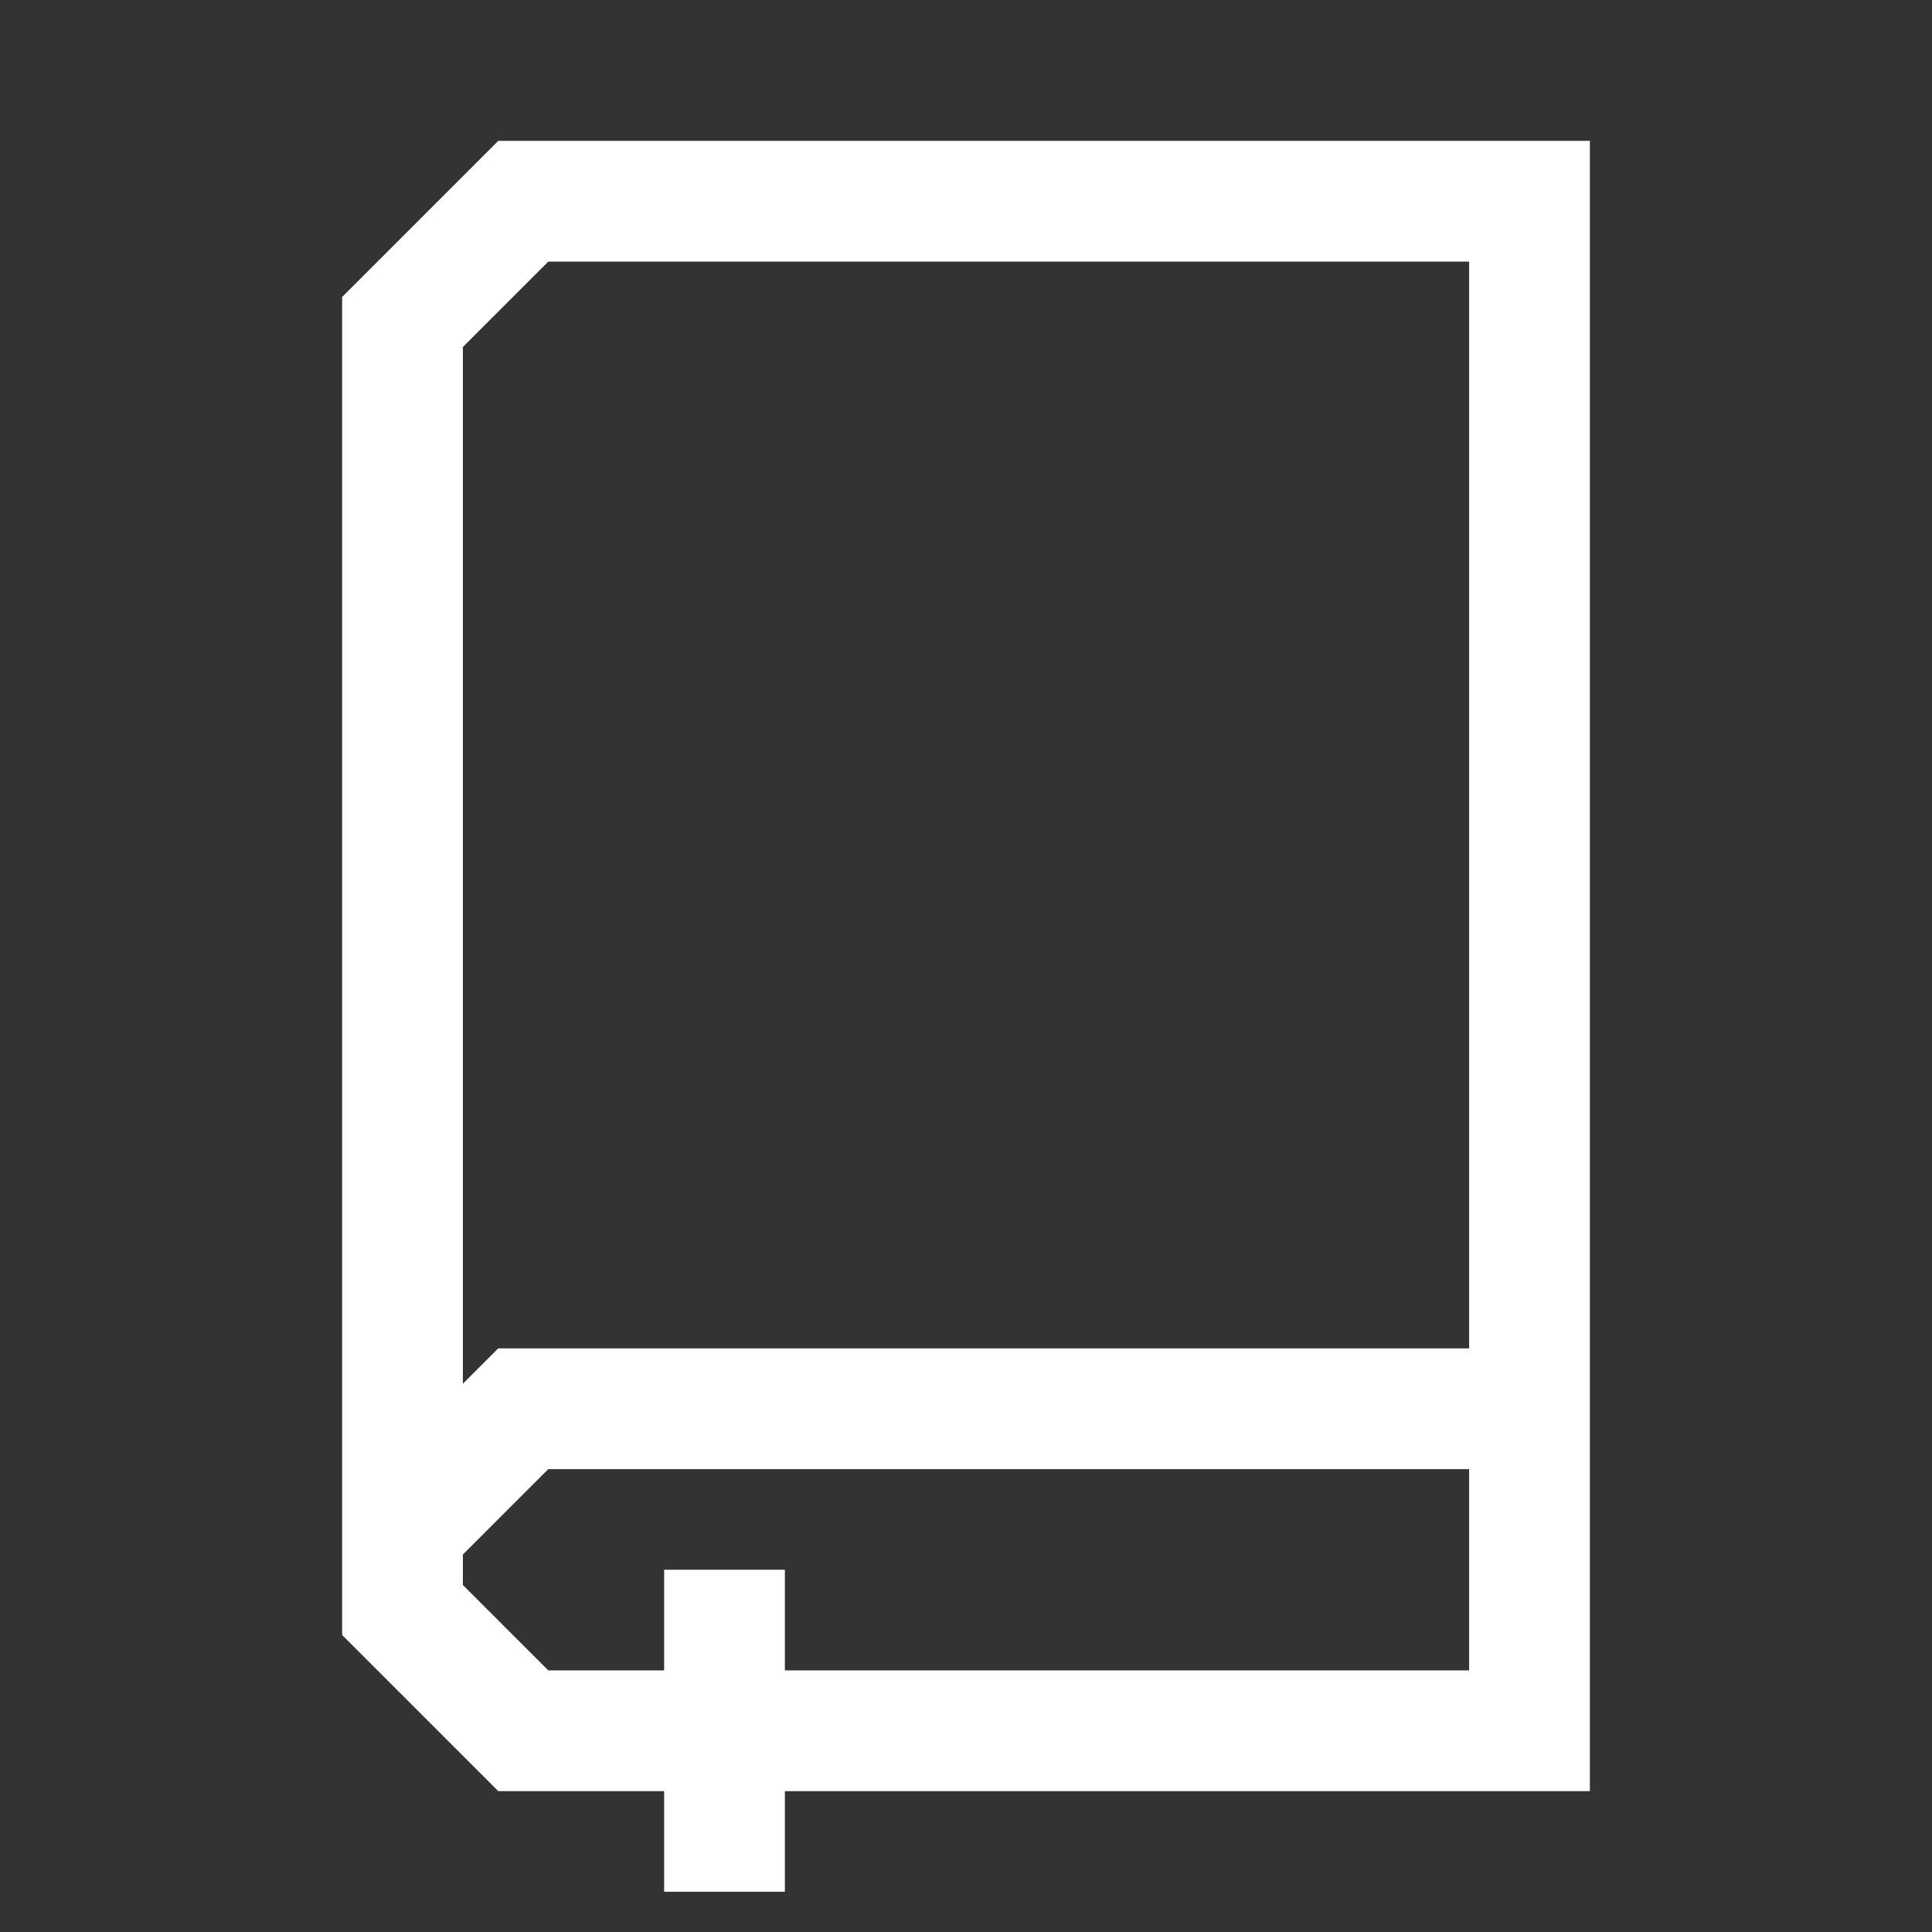 <svg xmlns="http://www.w3.org/2000/svg" viewBox="0 0 24 24">
<rect x="0" y="0" width="24" height="24" fill="#333333" stroke="none"/>
<polygon points="19 21.5 6.5 21.5 5 20 5 4 6.5 2.5 19 2.5 19 21.5" fill="none" stroke="#fff" stroke-miterlimit="10" stroke-width="1.5"/>
<line x1="9" y1="19.5" x2="9" y2="23.5" fill="none" stroke="#fff" stroke-miterlimit="10" stroke-width="1.5"/>
<polyline points="5 19 6.5 17.5 19 17.5" fill="none" stroke="#fff" stroke-miterlimit="10" stroke-width="1.5"/>
</svg>